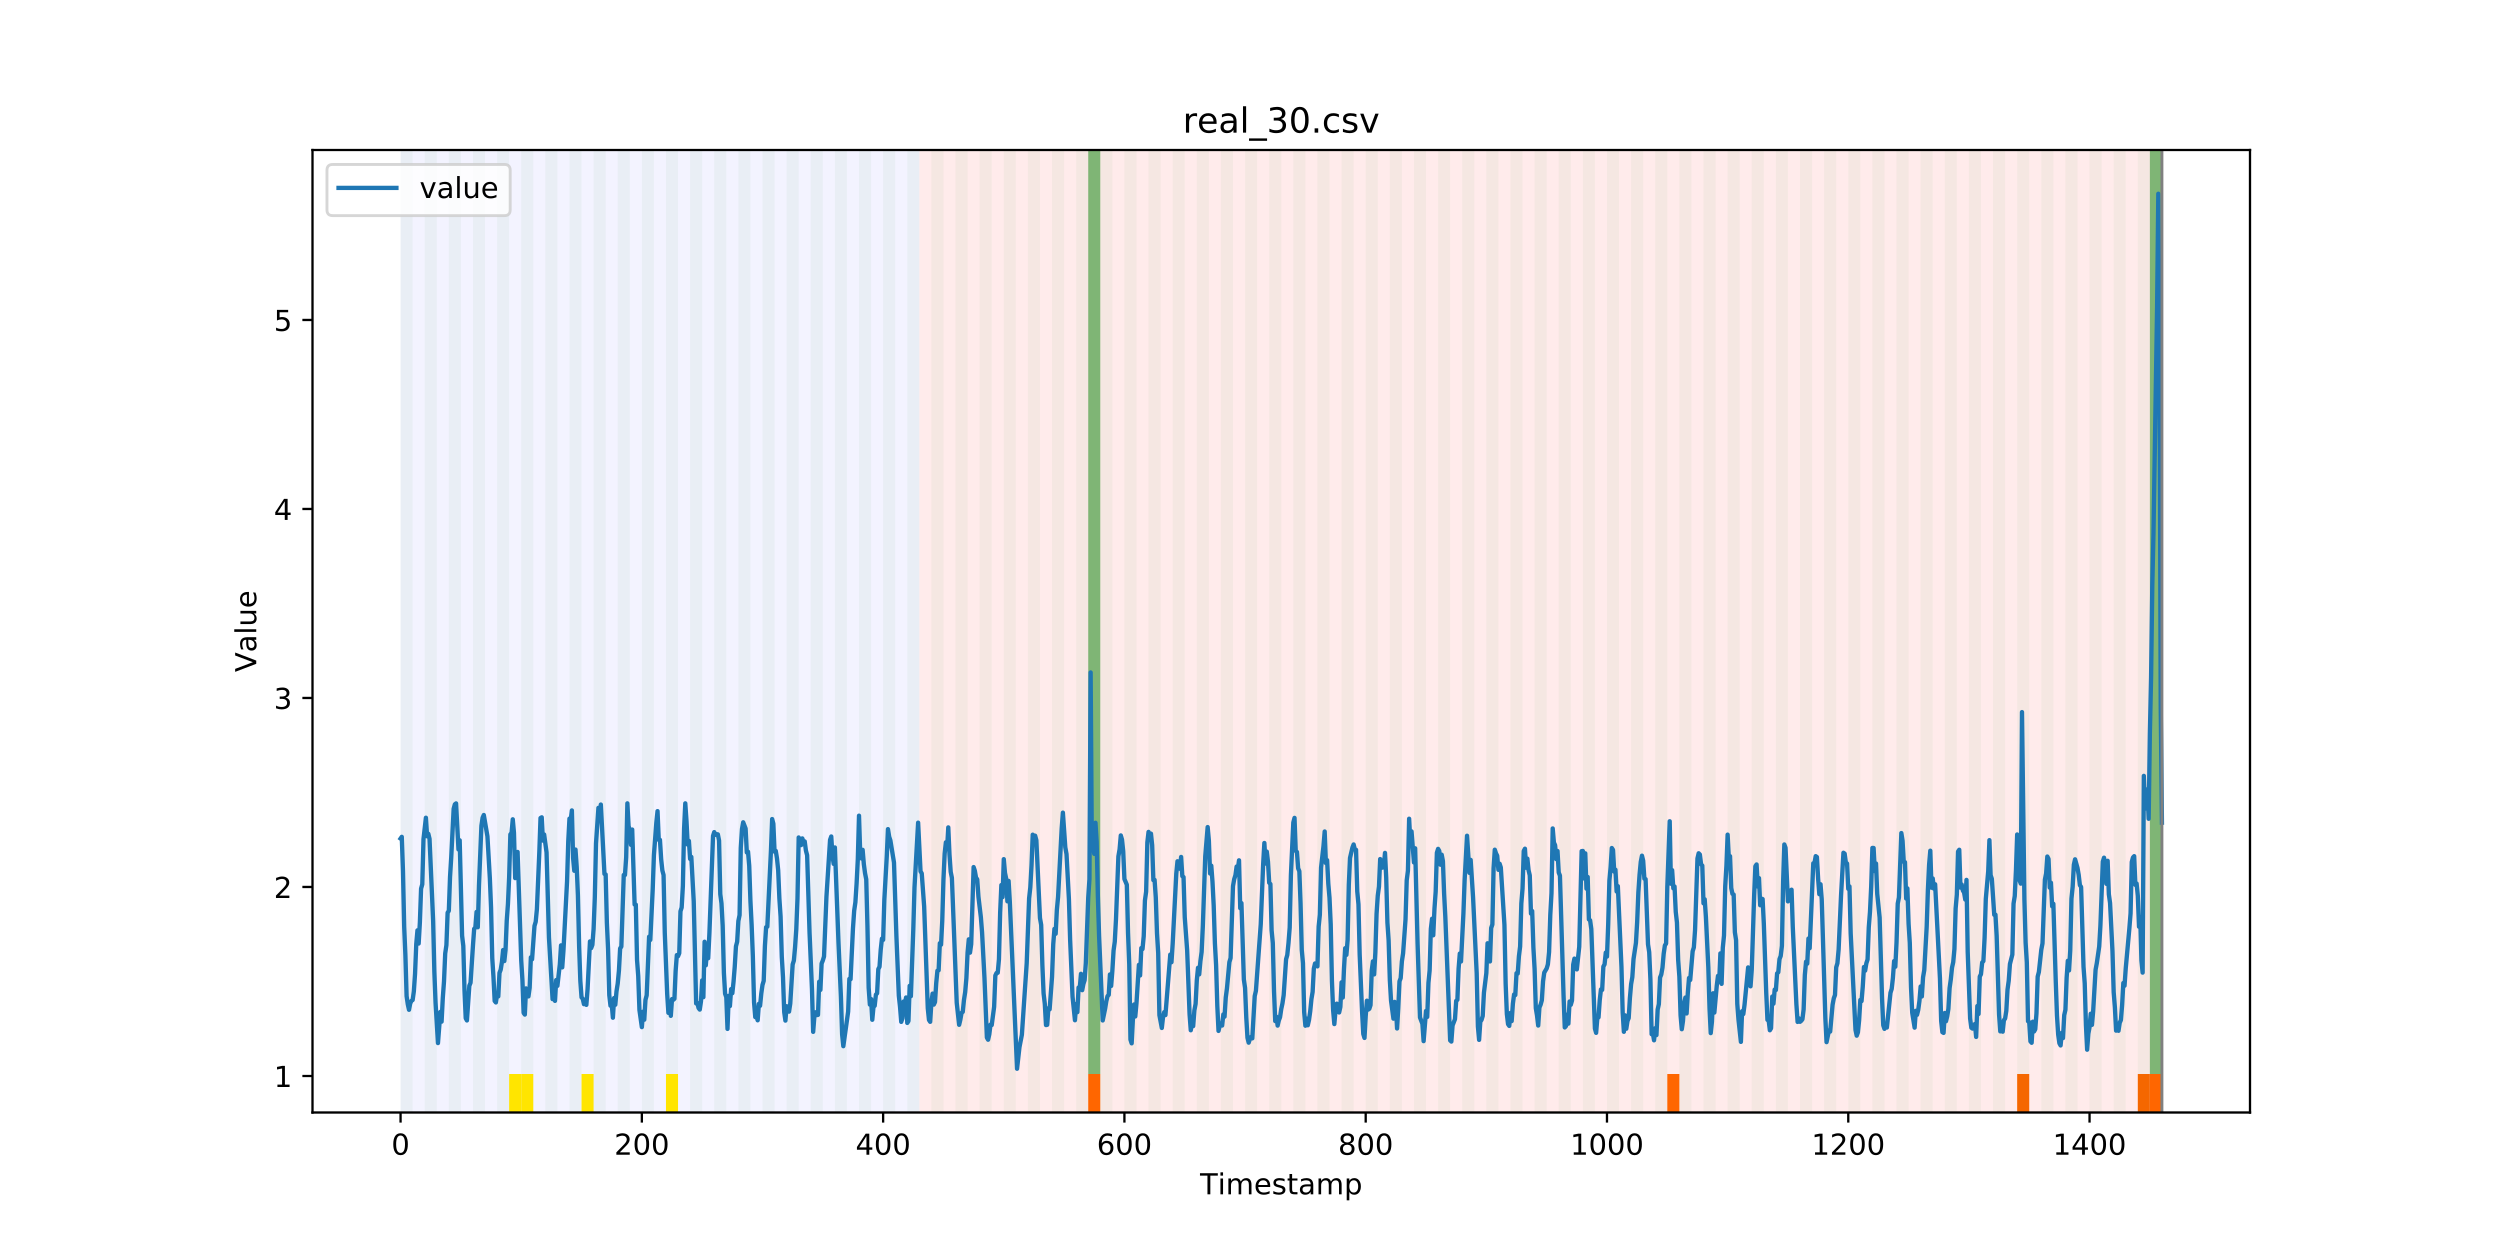 <?xml version="1.0" encoding="utf-8" standalone="no"?>
<!DOCTYPE svg PUBLIC "-//W3C//DTD SVG 1.1//EN"
  "http://www.w3.org/Graphics/SVG/1.1/DTD/svg11.dtd">
<!-- Created with matplotlib (https://matplotlib.org/) -->
<svg height="432pt" version="1.1" viewBox="0 0 864 432" width="864pt" xmlns="http://www.w3.org/2000/svg" xmlns:xlink="http://www.w3.org/1999/xlink">
 <defs>
  <style type="text/css">
*{stroke-linecap:butt;stroke-linejoin:round;}
  </style>
 </defs>
 <g id="figure_1">
  <g id="patch_1">
   <path d="M 0 432 
L 864 432 
L 864 0 
L 0 0 
z
" style="fill:#ffffff;"/>
  </g>
  <g id="axes_1">
   <g id="patch_2">
    <path d="M 108 384.48 
L 777.6 384.48 
L 777.6 51.84 
L 108 51.84 
z
" style="fill:#ffffff;"/>
   </g>
   <g id="patch_3">
    <path clip-path="url(#p63ceef26ae)" d="M 138.436 384.48 
L 138.436 51.84 
L 317.719 51.84 
L 317.719 384.48 
z
" style="fill:#0000ff;opacity:0.05;"/>
   </g>
   <g id="patch_4">
    <path clip-path="url(#p63ceef26ae)" d="M 317.719 384.48 
L 317.719 51.84 
L 747.164 51.84 
L 747.164 384.48 
z
" style="fill:#ff0000;opacity:0.08;"/>
   </g>
   <g id="patch_5">
    <path clip-path="url(#p63ceef26ae)" d="M 138.436 384.48 
L 138.436 51.84 
L 142.606 51.84 
L 142.606 384.48 
z
" style="fill:#008000;opacity:0.04;"/>
   </g>
   <g id="patch_6">
    <path clip-path="url(#p63ceef26ae)" d="M 146.775 384.48 
L 146.775 51.84 
L 150.944 51.84 
L 150.944 384.48 
z
" style="fill:#008000;opacity:0.04;"/>
   </g>
   <g id="patch_7">
    <path clip-path="url(#p63ceef26ae)" d="M 155.114 384.48 
L 155.114 51.84 
L 159.283 51.84 
L 159.283 384.48 
z
" style="fill:#008000;opacity:0.04;"/>
   </g>
   <g id="patch_8">
    <path clip-path="url(#p63ceef26ae)" d="M 163.453 384.48 
L 163.453 51.84 
L 167.622 51.84 
L 167.622 384.48 
z
" style="fill:#008000;opacity:0.04;"/>
   </g>
   <g id="patch_9">
    <path clip-path="url(#p63ceef26ae)" d="M 171.791 384.48 
L 171.791 51.84 
L 175.961 51.84 
L 175.961 384.48 
z
" style="fill:#008000;opacity:0.04;"/>
   </g>
   <g id="patch_10">
    <path clip-path="url(#p63ceef26ae)" d="M 175.961 384.48 
L 175.961 371.174 
L 180.13 371.174 
L 180.13 384.48 
z
" style="fill:#ffe500;"/>
   </g>
   <g id="patch_11">
    <path clip-path="url(#p63ceef26ae)" d="M 180.13 384.48 
L 180.13 51.84 
L 184.299 51.84 
L 184.299 384.48 
z
" style="fill:#008000;opacity:0.04;"/>
   </g>
   <g id="patch_12">
    <path clip-path="url(#p63ceef26ae)" d="M 180.13 384.48 
L 180.13 371.174 
L 184.299 371.174 
L 184.299 384.48 
z
" style="fill:#ffe500;"/>
   </g>
   <g id="patch_13">
    <path clip-path="url(#p63ceef26ae)" d="M 188.469 384.48 
L 188.469 51.84 
L 192.638 51.84 
L 192.638 384.48 
z
" style="fill:#008000;opacity:0.04;"/>
   </g>
   <g id="patch_14">
    <path clip-path="url(#p63ceef26ae)" d="M 196.807 384.48 
L 196.807 51.84 
L 200.977 51.84 
L 200.977 384.48 
z
" style="fill:#008000;opacity:0.04;"/>
   </g>
   <g id="patch_15">
    <path clip-path="url(#p63ceef26ae)" d="M 376.09 384.48 
L 376.09 371.174 
L 380.26 371.174 
L 380.26 384.48 
z
" style="fill:#ff6600;"/>
   </g>
   <g id="patch_16">
    <path clip-path="url(#p63ceef26ae)" d="M 200.977 384.48 
L 200.977 371.174 
L 205.146 371.174 
L 205.146 384.48 
z
" style="fill:#ffe500;"/>
   </g>
   <g id="patch_17">
    <path clip-path="url(#p63ceef26ae)" d="M 205.146 384.48 
L 205.146 51.84 
L 209.316 51.84 
L 209.316 384.48 
z
" style="fill:#008000;opacity:0.04;"/>
   </g>
   <g id="patch_18">
    <path clip-path="url(#p63ceef26ae)" d="M 213.485 384.48 
L 213.485 51.84 
L 217.654 51.84 
L 217.654 384.48 
z
" style="fill:#008000;opacity:0.04;"/>
   </g>
   <g id="patch_19">
    <path clip-path="url(#p63ceef26ae)" d="M 221.824 384.48 
L 221.824 51.84 
L 225.993 51.84 
L 225.993 384.48 
z
" style="fill:#008000;opacity:0.04;"/>
   </g>
   <g id="patch_20">
    <path clip-path="url(#p63ceef26ae)" d="M 230.162 384.48 
L 230.162 51.84 
L 234.332 51.84 
L 234.332 384.48 
z
" style="fill:#008000;opacity:0.04;"/>
   </g>
   <g id="patch_21">
    <path clip-path="url(#p63ceef26ae)" d="M 230.162 384.48 
L 230.162 371.174 
L 234.332 371.174 
L 234.332 384.48 
z
" style="fill:#ffe500;"/>
   </g>
   <g id="patch_22">
    <path clip-path="url(#p63ceef26ae)" d="M 238.501 384.48 
L 238.501 51.84 
L 242.67 51.84 
L 242.67 384.48 
z
" style="fill:#008000;opacity:0.04;"/>
   </g>
   <g id="patch_23">
    <path clip-path="url(#p63ceef26ae)" d="M 246.84 384.48 
L 246.84 51.84 
L 251.009 51.84 
L 251.009 384.48 
z
" style="fill:#008000;opacity:0.04;"/>
   </g>
   <g id="patch_24">
    <path clip-path="url(#p63ceef26ae)" d="M 255.179 384.48 
L 255.179 51.84 
L 259.348 51.84 
L 259.348 384.48 
z
" style="fill:#008000;opacity:0.04;"/>
   </g>
   <g id="patch_25">
    <path clip-path="url(#p63ceef26ae)" d="M 263.517 384.48 
L 263.517 51.84 
L 267.687 51.84 
L 267.687 384.48 
z
" style="fill:#008000;opacity:0.04;"/>
   </g>
   <g id="patch_26">
    <path clip-path="url(#p63ceef26ae)" d="M 271.856 384.48 
L 271.856 51.84 
L 276.025 51.84 
L 276.025 384.48 
z
" style="fill:#008000;opacity:0.04;"/>
   </g>
   <g id="patch_27">
    <path clip-path="url(#p63ceef26ae)" d="M 280.195 384.48 
L 280.195 51.84 
L 284.364 51.84 
L 284.364 384.48 
z
" style="fill:#008000;opacity:0.04;"/>
   </g>
   <g id="patch_28">
    <path clip-path="url(#p63ceef26ae)" d="M 288.533 384.48 
L 288.533 51.84 
L 292.703 51.84 
L 292.703 384.48 
z
" style="fill:#008000;opacity:0.04;"/>
   </g>
   <g id="patch_29">
    <path clip-path="url(#p63ceef26ae)" d="M 296.872 384.48 
L 296.872 51.84 
L 301.042 51.84 
L 301.042 384.48 
z
" style="fill:#008000;opacity:0.04;"/>
   </g>
   <g id="patch_30">
    <path clip-path="url(#p63ceef26ae)" d="M 305.211 384.48 
L 305.211 51.84 
L 309.38 51.84 
L 309.38 384.48 
z
" style="fill:#008000;opacity:0.04;"/>
   </g>
   <g id="patch_31">
    <path clip-path="url(#p63ceef26ae)" d="M 313.55 384.48 
L 313.55 51.84 
L 317.719 51.84 
L 317.719 384.48 
z
" style="fill:#008000;opacity:0.04;"/>
   </g>
   <g id="patch_32">
    <path clip-path="url(#p63ceef26ae)" d="M 321.888 384.48 
L 321.888 51.84 
L 326.058 51.84 
L 326.058 384.48 
z
" style="fill:#008000;opacity:0.04;"/>
   </g>
   <g id="patch_33">
    <path clip-path="url(#p63ceef26ae)" d="M 330.227 384.48 
L 330.227 51.84 
L 334.397 51.84 
L 334.397 384.48 
z
" style="fill:#008000;opacity:0.04;"/>
   </g>
   <g id="patch_34">
    <path clip-path="url(#p63ceef26ae)" d="M 338.566 384.48 
L 338.566 51.84 
L 342.735 51.84 
L 342.735 384.48 
z
" style="fill:#008000;opacity:0.04;"/>
   </g>
   <g id="patch_35">
    <path clip-path="url(#p63ceef26ae)" d="M 346.905 384.48 
L 346.905 51.84 
L 351.074 51.84 
L 351.074 384.48 
z
" style="fill:#008000;opacity:0.04;"/>
   </g>
   <g id="patch_36">
    <path clip-path="url(#p63ceef26ae)" d="M 355.243 384.48 
L 355.243 51.84 
L 359.413 51.84 
L 359.413 384.48 
z
" style="fill:#008000;opacity:0.04;"/>
   </g>
   <g id="patch_37">
    <path clip-path="url(#p63ceef26ae)" d="M 363.582 384.48 
L 363.582 51.84 
L 367.751 51.84 
L 367.751 384.48 
z
" style="fill:#008000;opacity:0.04;"/>
   </g>
   <g id="patch_38">
    <path clip-path="url(#p63ceef26ae)" d="M 371.921 384.48 
L 371.921 51.84 
L 376.09 51.84 
L 376.09 384.48 
z
" style="fill:#008000;opacity:0.04;"/>
   </g>
   <g id="patch_39">
    <path clip-path="url(#p63ceef26ae)" d="M 376.09 371.174 
L 376.09 51.84 
L 380.26 51.84 
L 380.26 371.174 
z
" style="fill:#008000;opacity:0.5;"/>
   </g>
   <g id="patch_40">
    <path clip-path="url(#p63ceef26ae)" d="M 380.26 384.48 
L 380.26 51.84 
L 384.429 51.84 
L 384.429 384.48 
z
" style="fill:#008000;opacity:0.04;"/>
   </g>
   <g id="patch_41">
    <path clip-path="url(#p63ceef26ae)" d="M 388.598 384.48 
L 388.598 51.84 
L 392.768 51.84 
L 392.768 384.48 
z
" style="fill:#008000;opacity:0.04;"/>
   </g>
   <g id="patch_42">
    <path clip-path="url(#p63ceef26ae)" d="M 396.937 384.48 
L 396.937 51.84 
L 401.106 51.84 
L 401.106 384.48 
z
" style="fill:#008000;opacity:0.04;"/>
   </g>
   <g id="patch_43">
    <path clip-path="url(#p63ceef26ae)" d="M 576.22 384.48 
L 576.22 371.174 
L 580.389 371.174 
L 580.389 384.48 
z
" style="fill:#ff6600;"/>
   </g>
   <g id="patch_44">
    <path clip-path="url(#p63ceef26ae)" d="M 405.276 384.48 
L 405.276 51.84 
L 409.445 51.84 
L 409.445 384.48 
z
" style="fill:#008000;opacity:0.04;"/>
   </g>
   <g id="patch_45">
    <path clip-path="url(#p63ceef26ae)" d="M 413.614 384.48 
L 413.614 51.84 
L 417.784 51.84 
L 417.784 384.48 
z
" style="fill:#008000;opacity:0.04;"/>
   </g>
   <g id="patch_46">
    <path clip-path="url(#p63ceef26ae)" d="M 421.953 384.48 
L 421.953 51.84 
L 426.123 51.84 
L 426.123 384.48 
z
" style="fill:#008000;opacity:0.04;"/>
   </g>
   <g id="patch_47">
    <path clip-path="url(#p63ceef26ae)" d="M 430.292 384.48 
L 430.292 51.84 
L 434.461 51.84 
L 434.461 384.48 
z
" style="fill:#008000;opacity:0.04;"/>
   </g>
   <g id="patch_48">
    <path clip-path="url(#p63ceef26ae)" d="M 438.631 384.48 
L 438.631 51.84 
L 442.8 51.84 
L 442.8 384.48 
z
" style="fill:#008000;opacity:0.04;"/>
   </g>
   <g id="patch_49">
    <path clip-path="url(#p63ceef26ae)" d="M 446.969 384.48 
L 446.969 51.84 
L 451.139 51.84 
L 451.139 384.48 
z
" style="fill:#008000;opacity:0.04;"/>
   </g>
   <g id="patch_50">
    <path clip-path="url(#p63ceef26ae)" d="M 455.308 384.48 
L 455.308 51.84 
L 459.477 51.84 
L 459.477 384.48 
z
" style="fill:#008000;opacity:0.04;"/>
   </g>
   <g id="patch_51">
    <path clip-path="url(#p63ceef26ae)" d="M 463.647 384.48 
L 463.647 51.84 
L 467.816 51.84 
L 467.816 384.48 
z
" style="fill:#008000;opacity:0.04;"/>
   </g>
   <g id="patch_52">
    <path clip-path="url(#p63ceef26ae)" d="M 471.986 384.48 
L 471.986 51.84 
L 476.155 51.84 
L 476.155 384.48 
z
" style="fill:#008000;opacity:0.04;"/>
   </g>
   <g id="patch_53">
    <path clip-path="url(#p63ceef26ae)" d="M 480.324 384.48 
L 480.324 51.84 
L 484.494 51.84 
L 484.494 384.48 
z
" style="fill:#008000;opacity:0.04;"/>
   </g>
   <g id="patch_54">
    <path clip-path="url(#p63ceef26ae)" d="M 488.663 384.48 
L 488.663 51.84 
L 492.832 51.84 
L 492.832 384.48 
z
" style="fill:#008000;opacity:0.04;"/>
   </g>
   <g id="patch_55">
    <path clip-path="url(#p63ceef26ae)" d="M 497.002 384.48 
L 497.002 51.84 
L 501.171 51.84 
L 501.171 384.48 
z
" style="fill:#008000;opacity:0.04;"/>
   </g>
   <g id="patch_56">
    <path clip-path="url(#p63ceef26ae)" d="M 505.34 384.48 
L 505.34 51.84 
L 509.51 51.84 
L 509.51 384.48 
z
" style="fill:#008000;opacity:0.04;"/>
   </g>
   <g id="patch_57">
    <path clip-path="url(#p63ceef26ae)" d="M 513.679 384.48 
L 513.679 51.84 
L 517.849 51.84 
L 517.849 384.48 
z
" style="fill:#008000;opacity:0.04;"/>
   </g>
   <g id="patch_58">
    <path clip-path="url(#p63ceef26ae)" d="M 697.131 384.48 
L 697.131 371.174 
L 701.301 371.174 
L 701.301 384.48 
z
" style="fill:#ff6600;"/>
   </g>
   <g id="patch_59">
    <path clip-path="url(#p63ceef26ae)" d="M 522.018 384.48 
L 522.018 51.84 
L 526.187 51.84 
L 526.187 384.48 
z
" style="fill:#008000;opacity:0.04;"/>
   </g>
   <g id="patch_60">
    <path clip-path="url(#p63ceef26ae)" d="M 530.357 384.48 
L 530.357 51.84 
L 534.526 51.84 
L 534.526 384.48 
z
" style="fill:#008000;opacity:0.04;"/>
   </g>
   <g id="patch_61">
    <path clip-path="url(#p63ceef26ae)" d="M 538.695 384.48 
L 538.695 51.84 
L 542.865 51.84 
L 542.865 384.48 
z
" style="fill:#008000;opacity:0.04;"/>
   </g>
   <g id="patch_62">
    <path clip-path="url(#p63ceef26ae)" d="M 547.034 384.48 
L 547.034 51.84 
L 551.203 51.84 
L 551.203 384.48 
z
" style="fill:#008000;opacity:0.04;"/>
   </g>
   <g id="patch_63">
    <path clip-path="url(#p63ceef26ae)" d="M 555.373 384.48 
L 555.373 51.84 
L 559.542 51.84 
L 559.542 384.48 
z
" style="fill:#008000;opacity:0.04;"/>
   </g>
   <g id="patch_64">
    <path clip-path="url(#p63ceef26ae)" d="M 738.825 384.48 
L 738.825 371.174 
L 742.994 371.174 
L 742.994 384.48 
z
" style="fill:#ff6600;"/>
   </g>
   <g id="patch_65">
    <path clip-path="url(#p63ceef26ae)" d="M 563.712 384.48 
L 563.712 51.84 
L 567.881 51.84 
L 567.881 384.48 
z
" style="fill:#008000;opacity:0.04;"/>
   </g>
   <g id="patch_66">
    <path clip-path="url(#p63ceef26ae)" d="M 742.994 384.48 
L 742.994 371.174 
L 747.164 371.174 
L 747.164 384.48 
z
" style="fill:#ff6600;"/>
   </g>
   <g id="patch_67">
    <path clip-path="url(#p63ceef26ae)" d="M 572.05 384.48 
L 572.05 51.84 
L 576.22 51.84 
L 576.22 384.48 
z
" style="fill:#008000;opacity:0.04;"/>
   </g>
   <g id="patch_68">
    <path clip-path="url(#p63ceef26ae)" d="M 580.389 384.48 
L 580.389 51.84 
L 584.558 51.84 
L 584.558 384.48 
z
" style="fill:#008000;opacity:0.04;"/>
   </g>
   <g id="patch_69">
    <path clip-path="url(#p63ceef26ae)" d="M 588.728 384.48 
L 588.728 51.84 
L 592.897 51.84 
L 592.897 384.48 
z
" style="fill:#008000;opacity:0.04;"/>
   </g>
   <g id="patch_70">
    <path clip-path="url(#p63ceef26ae)" d="M 597.067 384.48 
L 597.067 51.84 
L 601.236 51.84 
L 601.236 384.48 
z
" style="fill:#008000;opacity:0.04;"/>
   </g>
   <g id="patch_71">
    <path clip-path="url(#p63ceef26ae)" d="M 605.405 384.48 
L 605.405 51.84 
L 609.575 51.84 
L 609.575 384.48 
z
" style="fill:#008000;opacity:0.04;"/>
   </g>
   <g id="patch_72">
    <path clip-path="url(#p63ceef26ae)" d="M 613.744 384.48 
L 613.744 51.84 
L 617.913 51.84 
L 617.913 384.48 
z
" style="fill:#008000;opacity:0.04;"/>
   </g>
   <g id="patch_73">
    <path clip-path="url(#p63ceef26ae)" d="M 622.083 384.48 
L 622.083 51.84 
L 626.252 51.84 
L 626.252 384.48 
z
" style="fill:#008000;opacity:0.04;"/>
   </g>
   <g id="patch_74">
    <path clip-path="url(#p63ceef26ae)" d="M 630.421 384.48 
L 630.421 51.84 
L 634.591 51.84 
L 634.591 384.48 
z
" style="fill:#008000;opacity:0.04;"/>
   </g>
   <g id="patch_75">
    <path clip-path="url(#p63ceef26ae)" d="M 638.76 384.48 
L 638.76 51.84 
L 642.93 51.84 
L 642.93 384.48 
z
" style="fill:#008000;opacity:0.04;"/>
   </g>
   <g id="patch_76">
    <path clip-path="url(#p63ceef26ae)" d="M 647.099 384.48 
L 647.099 51.84 
L 651.268 51.84 
L 651.268 384.48 
z
" style="fill:#008000;opacity:0.04;"/>
   </g>
   <g id="patch_77">
    <path clip-path="url(#p63ceef26ae)" d="M 655.438 384.48 
L 655.438 51.84 
L 659.607 51.84 
L 659.607 384.48 
z
" style="fill:#008000;opacity:0.04;"/>
   </g>
   <g id="patch_78">
    <path clip-path="url(#p63ceef26ae)" d="M 663.776 384.48 
L 663.776 51.84 
L 667.946 51.84 
L 667.946 384.48 
z
" style="fill:#008000;opacity:0.04;"/>
   </g>
   <g id="patch_79">
    <path clip-path="url(#p63ceef26ae)" d="M 672.115 384.48 
L 672.115 51.84 
L 676.284 51.84 
L 676.284 384.48 
z
" style="fill:#008000;opacity:0.04;"/>
   </g>
   <g id="patch_80">
    <path clip-path="url(#p63ceef26ae)" d="M 680.454 384.48 
L 680.454 51.84 
L 684.623 51.84 
L 684.623 384.48 
z
" style="fill:#008000;opacity:0.04;"/>
   </g>
   <g id="patch_81">
    <path clip-path="url(#p63ceef26ae)" d="M 688.793 384.48 
L 688.793 51.84 
L 692.962 51.84 
L 692.962 384.48 
z
" style="fill:#008000;opacity:0.04;"/>
   </g>
   <g id="patch_82">
    <path clip-path="url(#p63ceef26ae)" d="M 697.131 384.48 
L 697.131 51.84 
L 701.301 51.84 
L 701.301 384.48 
z
" style="fill:#008000;opacity:0.04;"/>
   </g>
   <g id="patch_83">
    <path clip-path="url(#p63ceef26ae)" d="M 705.47 384.48 
L 705.47 51.84 
L 709.639 51.84 
L 709.639 384.48 
z
" style="fill:#008000;opacity:0.04;"/>
   </g>
   <g id="patch_84">
    <path clip-path="url(#p63ceef26ae)" d="M 713.809 384.48 
L 713.809 51.84 
L 717.978 51.84 
L 717.978 384.48 
z
" style="fill:#008000;opacity:0.04;"/>
   </g>
   <g id="patch_85">
    <path clip-path="url(#p63ceef26ae)" d="M 722.147 384.48 
L 722.147 51.84 
L 726.317 51.84 
L 726.317 384.48 
z
" style="fill:#008000;opacity:0.04;"/>
   </g>
   <g id="patch_86">
    <path clip-path="url(#p63ceef26ae)" d="M 730.486 384.48 
L 730.486 51.84 
L 734.656 51.84 
L 734.656 384.48 
z
" style="fill:#008000;opacity:0.04;"/>
   </g>
   <g id="patch_87">
    <path clip-path="url(#p63ceef26ae)" d="M 738.825 384.48 
L 738.825 51.84 
L 742.994 51.84 
L 742.994 384.48 
z
" style="fill:#008000;opacity:0.04;"/>
   </g>
   <g id="patch_88">
    <path clip-path="url(#p63ceef26ae)" d="M 742.994 371.174 
L 742.994 51.84 
L 747.164 51.84 
L 747.164 371.174 
z
" style="fill:#008000;opacity:0.5;"/>
   </g>
   <g id="matplotlib.axis_1">
    <g id="xtick_1">
     <g id="line2d_1">
      <defs>
       <path d="M 0 0 
L 0 3.5 
" id="mb8ce835de0" style="stroke:#000000;stroke-width:0.8;"/>
      </defs>
      <g>
       <use style="stroke:#000000;stroke-width:0.8;" x="138.436" xlink:href="#mb8ce835de0" y="384.48"/>
      </g>
     </g>
     <g id="text_1">
      <!-- 0 -->
      <defs>
       <path d="M 31.781 66.406 
Q 24.172 66.406 20.328 58.906 
Q 16.5 51.422 16.5 36.375 
Q 16.5 21.391 20.328 13.891 
Q 24.172 6.391 31.781 6.391 
Q 39.453 6.391 43.281 13.891 
Q 47.125 21.391 47.125 36.375 
Q 47.125 51.422 43.281 58.906 
Q 39.453 66.406 31.781 66.406 
z
M 31.781 74.219 
Q 44.047 74.219 50.516 64.516 
Q 56.984 54.828 56.984 36.375 
Q 56.984 17.969 50.516 8.266 
Q 44.047 -1.422 31.781 -1.422 
Q 19.531 -1.422 13.062 8.266 
Q 6.594 17.969 6.594 36.375 
Q 6.594 54.828 13.062 64.516 
Q 19.531 74.219 31.781 74.219 
z
" id="DejaVuSans-48"/>
      </defs>
      <g transform="translate(135.255 399.078)scale(0.1 -0.1)">
       <use xlink:href="#DejaVuSans-48"/>
      </g>
     </g>
    </g>
    <g id="xtick_2">
     <g id="line2d_2">
      <g>
       <use style="stroke:#000000;stroke-width:0.8;" x="221.824" xlink:href="#mb8ce835de0" y="384.48"/>
      </g>
     </g>
     <g id="text_2">
      <!-- 200 -->
      <defs>
       <path d="M 19.188 8.297 
L 53.609 8.297 
L 53.609 0 
L 7.328 0 
L 7.328 8.297 
Q 12.938 14.109 22.625 23.891 
Q 32.328 33.688 34.812 36.531 
Q 39.547 41.844 41.422 45.531 
Q 43.312 49.219 43.312 52.781 
Q 43.312 58.594 39.234 62.25 
Q 35.156 65.922 28.609 65.922 
Q 23.969 65.922 18.812 64.312 
Q 13.672 62.703 7.812 59.422 
L 7.812 69.391 
Q 13.766 71.781 18.938 73 
Q 24.125 74.219 28.422 74.219 
Q 39.75 74.219 46.484 68.547 
Q 53.219 62.891 53.219 53.422 
Q 53.219 48.922 51.531 44.891 
Q 49.859 40.875 45.406 35.406 
Q 44.188 33.984 37.641 27.219 
Q 31.109 20.453 19.188 8.297 
z
" id="DejaVuSans-50"/>
      </defs>
      <g transform="translate(212.28 399.078)scale(0.1 -0.1)">
       <use xlink:href="#DejaVuSans-50"/>
       <use x="63.623" xlink:href="#DejaVuSans-48"/>
       <use x="127.246" xlink:href="#DejaVuSans-48"/>
      </g>
     </g>
    </g>
    <g id="xtick_3">
     <g id="line2d_3">
      <g>
       <use style="stroke:#000000;stroke-width:0.8;" x="305.211" xlink:href="#mb8ce835de0" y="384.48"/>
      </g>
     </g>
     <g id="text_3">
      <!-- 400 -->
      <defs>
       <path d="M 37.797 64.312 
L 12.891 25.391 
L 37.797 25.391 
z
M 35.203 72.906 
L 47.609 72.906 
L 47.609 25.391 
L 58.016 25.391 
L 58.016 17.188 
L 47.609 17.188 
L 47.609 0 
L 37.797 0 
L 37.797 17.188 
L 4.891 17.188 
L 4.891 26.703 
z
" id="DejaVuSans-52"/>
      </defs>
      <g transform="translate(295.667 399.078)scale(0.1 -0.1)">
       <use xlink:href="#DejaVuSans-52"/>
       <use x="63.623" xlink:href="#DejaVuSans-48"/>
       <use x="127.246" xlink:href="#DejaVuSans-48"/>
      </g>
     </g>
    </g>
    <g id="xtick_4">
     <g id="line2d_4">
      <g>
       <use style="stroke:#000000;stroke-width:0.8;" x="388.598" xlink:href="#mb8ce835de0" y="384.48"/>
      </g>
     </g>
     <g id="text_4">
      <!-- 600 -->
      <defs>
       <path d="M 33.016 40.375 
Q 26.375 40.375 22.484 35.828 
Q 18.609 31.297 18.609 23.391 
Q 18.609 15.531 22.484 10.953 
Q 26.375 6.391 33.016 6.391 
Q 39.656 6.391 43.531 10.953 
Q 47.406 15.531 47.406 23.391 
Q 47.406 31.297 43.531 35.828 
Q 39.656 40.375 33.016 40.375 
z
M 52.594 71.297 
L 52.594 62.312 
Q 48.875 64.062 45.094 64.984 
Q 41.312 65.922 37.594 65.922 
Q 27.828 65.922 22.672 59.328 
Q 17.531 52.734 16.797 39.406 
Q 19.672 43.656 24.016 45.922 
Q 28.375 48.188 33.594 48.188 
Q 44.578 48.188 50.953 41.516 
Q 57.328 34.859 57.328 23.391 
Q 57.328 12.156 50.688 5.359 
Q 44.047 -1.422 33.016 -1.422 
Q 20.359 -1.422 13.672 8.266 
Q 6.984 17.969 6.984 36.375 
Q 6.984 53.656 15.188 63.938 
Q 23.391 74.219 37.203 74.219 
Q 40.922 74.219 44.703 73.484 
Q 48.484 72.75 52.594 71.297 
z
" id="DejaVuSans-54"/>
      </defs>
      <g transform="translate(379.055 399.078)scale(0.1 -0.1)">
       <use xlink:href="#DejaVuSans-54"/>
       <use x="63.623" xlink:href="#DejaVuSans-48"/>
       <use x="127.246" xlink:href="#DejaVuSans-48"/>
      </g>
     </g>
    </g>
    <g id="xtick_5">
     <g id="line2d_5">
      <g>
       <use style="stroke:#000000;stroke-width:0.8;" x="471.986" xlink:href="#mb8ce835de0" y="384.48"/>
      </g>
     </g>
     <g id="text_5">
      <!-- 800 -->
      <defs>
       <path d="M 31.781 34.625 
Q 24.75 34.625 20.719 30.859 
Q 16.703 27.094 16.703 20.516 
Q 16.703 13.922 20.719 10.156 
Q 24.75 6.391 31.781 6.391 
Q 38.812 6.391 42.859 10.172 
Q 46.922 13.969 46.922 20.516 
Q 46.922 27.094 42.891 30.859 
Q 38.875 34.625 31.781 34.625 
z
M 21.922 38.812 
Q 15.578 40.375 12.031 44.719 
Q 8.5 49.078 8.5 55.328 
Q 8.5 64.062 14.719 69.141 
Q 20.953 74.219 31.781 74.219 
Q 42.672 74.219 48.875 69.141 
Q 55.078 64.062 55.078 55.328 
Q 55.078 49.078 51.531 44.719 
Q 48 40.375 41.703 38.812 
Q 48.828 37.156 52.797 32.312 
Q 56.781 27.484 56.781 20.516 
Q 56.781 9.906 50.312 4.234 
Q 43.844 -1.422 31.781 -1.422 
Q 19.734 -1.422 13.25 4.234 
Q 6.781 9.906 6.781 20.516 
Q 6.781 27.484 10.781 32.312 
Q 14.797 37.156 21.922 38.812 
z
M 18.312 54.391 
Q 18.312 48.734 21.844 45.562 
Q 25.391 42.391 31.781 42.391 
Q 38.141 42.391 41.719 45.562 
Q 45.312 48.734 45.312 54.391 
Q 45.312 60.062 41.719 63.234 
Q 38.141 66.406 31.781 66.406 
Q 25.391 66.406 21.844 63.234 
Q 18.312 60.062 18.312 54.391 
z
" id="DejaVuSans-56"/>
      </defs>
      <g transform="translate(462.442 399.078)scale(0.1 -0.1)">
       <use xlink:href="#DejaVuSans-56"/>
       <use x="63.623" xlink:href="#DejaVuSans-48"/>
       <use x="127.246" xlink:href="#DejaVuSans-48"/>
      </g>
     </g>
    </g>
    <g id="xtick_6">
     <g id="line2d_6">
      <g>
       <use style="stroke:#000000;stroke-width:0.8;" x="555.373" xlink:href="#mb8ce835de0" y="384.48"/>
      </g>
     </g>
     <g id="text_6">
      <!-- 1000 -->
      <defs>
       <path d="M 12.406 8.297 
L 28.516 8.297 
L 28.516 63.922 
L 10.984 60.406 
L 10.984 69.391 
L 28.422 72.906 
L 38.281 72.906 
L 38.281 8.297 
L 54.391 8.297 
L 54.391 0 
L 12.406 0 
z
" id="DejaVuSans-49"/>
      </defs>
      <g transform="translate(542.648 399.078)scale(0.1 -0.1)">
       <use xlink:href="#DejaVuSans-49"/>
       <use x="63.623" xlink:href="#DejaVuSans-48"/>
       <use x="127.246" xlink:href="#DejaVuSans-48"/>
       <use x="190.869" xlink:href="#DejaVuSans-48"/>
      </g>
     </g>
    </g>
    <g id="xtick_7">
     <g id="line2d_7">
      <g>
       <use style="stroke:#000000;stroke-width:0.8;" x="638.76" xlink:href="#mb8ce835de0" y="384.48"/>
      </g>
     </g>
     <g id="text_7">
      <!-- 1200 -->
      <g transform="translate(626.035 399.078)scale(0.1 -0.1)">
       <use xlink:href="#DejaVuSans-49"/>
       <use x="63.623" xlink:href="#DejaVuSans-50"/>
       <use x="127.246" xlink:href="#DejaVuSans-48"/>
       <use x="190.869" xlink:href="#DejaVuSans-48"/>
      </g>
     </g>
    </g>
    <g id="xtick_8">
     <g id="line2d_8">
      <g>
       <use style="stroke:#000000;stroke-width:0.8;" x="722.147" xlink:href="#mb8ce835de0" y="384.48"/>
      </g>
     </g>
     <g id="text_8">
      <!-- 1400 -->
      <g transform="translate(709.422 399.078)scale(0.1 -0.1)">
       <use xlink:href="#DejaVuSans-49"/>
       <use x="63.623" xlink:href="#DejaVuSans-52"/>
       <use x="127.246" xlink:href="#DejaVuSans-48"/>
       <use x="190.869" xlink:href="#DejaVuSans-48"/>
      </g>
     </g>
    </g>
    <g id="text_9">
     <!-- Timestamp -->
     <defs>
      <path d="M -0.297 72.906 
L 61.375 72.906 
L 61.375 64.594 
L 35.5 64.594 
L 35.5 0 
L 25.594 0 
L 25.594 64.594 
L -0.297 64.594 
z
" id="DejaVuSans-84"/>
      <path d="M 9.422 54.688 
L 18.406 54.688 
L 18.406 0 
L 9.422 0 
z
M 9.422 75.984 
L 18.406 75.984 
L 18.406 64.594 
L 9.422 64.594 
z
" id="DejaVuSans-105"/>
      <path d="M 52 44.188 
Q 55.375 50.25 60.062 53.125 
Q 64.75 56 71.094 56 
Q 79.641 56 84.281 50.016 
Q 88.922 44.047 88.922 33.016 
L 88.922 0 
L 79.891 0 
L 79.891 32.719 
Q 79.891 40.578 77.094 44.375 
Q 74.312 48.188 68.609 48.188 
Q 61.625 48.188 57.562 43.547 
Q 53.516 38.922 53.516 30.906 
L 53.516 0 
L 44.484 0 
L 44.484 32.719 
Q 44.484 40.625 41.703 44.406 
Q 38.922 48.188 33.109 48.188 
Q 26.219 48.188 22.156 43.531 
Q 18.109 38.875 18.109 30.906 
L 18.109 0 
L 9.078 0 
L 9.078 54.688 
L 18.109 54.688 
L 18.109 46.188 
Q 21.188 51.219 25.484 53.609 
Q 29.781 56 35.688 56 
Q 41.656 56 45.828 52.969 
Q 50 49.953 52 44.188 
z
" id="DejaVuSans-109"/>
      <path d="M 56.203 29.594 
L 56.203 25.203 
L 14.891 25.203 
Q 15.484 15.922 20.484 11.062 
Q 25.484 6.203 34.422 6.203 
Q 39.594 6.203 44.453 7.469 
Q 49.312 8.734 54.109 11.281 
L 54.109 2.781 
Q 49.266 0.734 44.188 -0.344 
Q 39.109 -1.422 33.891 -1.422 
Q 20.797 -1.422 13.156 6.188 
Q 5.516 13.812 5.516 26.812 
Q 5.516 40.234 12.766 48.109 
Q 20.016 56 32.328 56 
Q 43.359 56 49.781 48.891 
Q 56.203 41.797 56.203 29.594 
z
M 47.219 32.234 
Q 47.125 39.594 43.094 43.984 
Q 39.062 48.391 32.422 48.391 
Q 24.906 48.391 20.391 44.141 
Q 15.875 39.891 15.188 32.172 
z
" id="DejaVuSans-101"/>
      <path d="M 44.281 53.078 
L 44.281 44.578 
Q 40.484 46.531 36.375 47.5 
Q 32.281 48.484 27.875 48.484 
Q 21.188 48.484 17.844 46.438 
Q 14.5 44.391 14.5 40.281 
Q 14.5 37.156 16.891 35.375 
Q 19.281 33.594 26.516 31.984 
L 29.594 31.297 
Q 39.156 29.25 43.188 25.516 
Q 47.219 21.781 47.219 15.094 
Q 47.219 7.469 41.188 3.016 
Q 35.156 -1.422 24.609 -1.422 
Q 20.219 -1.422 15.453 -0.562 
Q 10.688 0.297 5.422 2 
L 5.422 11.281 
Q 10.406 8.688 15.234 7.391 
Q 20.062 6.109 24.812 6.109 
Q 31.156 6.109 34.562 8.281 
Q 37.984 10.453 37.984 14.406 
Q 37.984 18.062 35.516 20.016 
Q 33.062 21.969 24.703 23.781 
L 21.578 24.516 
Q 13.234 26.266 9.516 29.906 
Q 5.812 33.547 5.812 39.891 
Q 5.812 47.609 11.281 51.797 
Q 16.75 56 26.812 56 
Q 31.781 56 36.172 55.266 
Q 40.578 54.547 44.281 53.078 
z
" id="DejaVuSans-115"/>
      <path d="M 18.312 70.219 
L 18.312 54.688 
L 36.812 54.688 
L 36.812 47.703 
L 18.312 47.703 
L 18.312 18.016 
Q 18.312 11.328 20.141 9.422 
Q 21.969 7.516 27.594 7.516 
L 36.812 7.516 
L 36.812 0 
L 27.594 0 
Q 17.188 0 13.234 3.875 
Q 9.281 7.766 9.281 18.016 
L 9.281 47.703 
L 2.688 47.703 
L 2.688 54.688 
L 9.281 54.688 
L 9.281 70.219 
z
" id="DejaVuSans-116"/>
      <path d="M 34.281 27.484 
Q 23.391 27.484 19.188 25 
Q 14.984 22.516 14.984 16.5 
Q 14.984 11.719 18.141 8.906 
Q 21.297 6.109 26.703 6.109 
Q 34.188 6.109 38.703 11.406 
Q 43.219 16.703 43.219 25.484 
L 43.219 27.484 
z
M 52.203 31.203 
L 52.203 0 
L 43.219 0 
L 43.219 8.297 
Q 40.141 3.328 35.547 0.953 
Q 30.953 -1.422 24.312 -1.422 
Q 15.922 -1.422 10.953 3.297 
Q 6 8.016 6 15.922 
Q 6 25.141 12.172 29.828 
Q 18.359 34.516 30.609 34.516 
L 43.219 34.516 
L 43.219 35.406 
Q 43.219 41.609 39.141 45 
Q 35.062 48.391 27.688 48.391 
Q 23 48.391 18.547 47.266 
Q 14.109 46.141 10.016 43.891 
L 10.016 52.203 
Q 14.938 54.109 19.578 55.047 
Q 24.219 56 28.609 56 
Q 40.484 56 46.344 49.844 
Q 52.203 43.703 52.203 31.203 
z
" id="DejaVuSans-97"/>
      <path d="M 18.109 8.203 
L 18.109 -20.797 
L 9.078 -20.797 
L 9.078 54.688 
L 18.109 54.688 
L 18.109 46.391 
Q 20.953 51.266 25.266 53.625 
Q 29.594 56 35.594 56 
Q 45.562 56 51.781 48.094 
Q 58.016 40.188 58.016 27.297 
Q 58.016 14.406 51.781 6.484 
Q 45.562 -1.422 35.594 -1.422 
Q 29.594 -1.422 25.266 0.953 
Q 20.953 3.328 18.109 8.203 
z
M 48.688 27.297 
Q 48.688 37.203 44.609 42.844 
Q 40.531 48.484 33.406 48.484 
Q 26.266 48.484 22.188 42.844 
Q 18.109 37.203 18.109 27.297 
Q 18.109 17.391 22.188 11.75 
Q 26.266 6.109 33.406 6.109 
Q 40.531 6.109 44.609 11.75 
Q 48.688 17.391 48.688 27.297 
z
" id="DejaVuSans-112"/>
     </defs>
     <g transform="translate(414.739 412.757)scale(0.1 -0.1)">
      <use xlink:href="#DejaVuSans-84"/>
      <use x="61.037" xlink:href="#DejaVuSans-105"/>
      <use x="88.82" xlink:href="#DejaVuSans-109"/>
      <use x="186.232" xlink:href="#DejaVuSans-101"/>
      <use x="247.756" xlink:href="#DejaVuSans-115"/>
      <use x="299.855" xlink:href="#DejaVuSans-116"/>
      <use x="339.064" xlink:href="#DejaVuSans-97"/>
      <use x="400.344" xlink:href="#DejaVuSans-109"/>
      <use x="497.756" xlink:href="#DejaVuSans-112"/>
     </g>
    </g>
   </g>
   <g id="matplotlib.axis_2">
    <g id="ytick_1">
     <g id="line2d_9">
      <defs>
       <path d="M 0 0 
L -3.5 0 
" id="mfd83745f53" style="stroke:#000000;stroke-width:0.8;"/>
      </defs>
      <g>
       <use style="stroke:#000000;stroke-width:0.8;" x="108" xlink:href="#mfd83745f53" y="371.864"/>
      </g>
     </g>
     <g id="text_10">
      <!-- 1 -->
      <g transform="translate(94.638 375.663)scale(0.1 -0.1)">
       <use xlink:href="#DejaVuSans-49"/>
      </g>
     </g>
    </g>
    <g id="ytick_2">
     <g id="line2d_10">
      <g>
       <use style="stroke:#000000;stroke-width:0.8;" x="108" xlink:href="#mfd83745f53" y="306.543"/>
      </g>
     </g>
     <g id="text_11">
      <!-- 2 -->
      <g transform="translate(94.638 310.342)scale(0.1 -0.1)">
       <use xlink:href="#DejaVuSans-50"/>
      </g>
     </g>
    </g>
    <g id="ytick_3">
     <g id="line2d_11">
      <g>
       <use style="stroke:#000000;stroke-width:0.8;" x="108" xlink:href="#mfd83745f53" y="241.222"/>
      </g>
     </g>
     <g id="text_12">
      <!-- 3 -->
      <defs>
       <path d="M 40.578 39.312 
Q 47.656 37.797 51.625 33 
Q 55.609 28.219 55.609 21.188 
Q 55.609 10.406 48.188 4.484 
Q 40.766 -1.422 27.094 -1.422 
Q 22.516 -1.422 17.656 -0.516 
Q 12.797 0.391 7.625 2.203 
L 7.625 11.719 
Q 11.719 9.328 16.594 8.109 
Q 21.484 6.891 26.812 6.891 
Q 36.078 6.891 40.938 10.547 
Q 45.797 14.203 45.797 21.188 
Q 45.797 27.641 41.281 31.266 
Q 36.766 34.906 28.719 34.906 
L 20.219 34.906 
L 20.219 43.016 
L 29.109 43.016 
Q 36.375 43.016 40.234 45.922 
Q 44.094 48.828 44.094 54.297 
Q 44.094 59.906 40.109 62.906 
Q 36.141 65.922 28.719 65.922 
Q 24.656 65.922 20.016 65.031 
Q 15.375 64.156 9.812 62.312 
L 9.812 71.094 
Q 15.438 72.656 20.344 73.438 
Q 25.25 74.219 29.594 74.219 
Q 40.828 74.219 47.359 69.109 
Q 53.906 64.016 53.906 55.328 
Q 53.906 49.266 50.438 45.094 
Q 46.969 40.922 40.578 39.312 
z
" id="DejaVuSans-51"/>
      </defs>
      <g transform="translate(94.638 245.021)scale(0.1 -0.1)">
       <use xlink:href="#DejaVuSans-51"/>
      </g>
     </g>
    </g>
    <g id="ytick_4">
     <g id="line2d_12">
      <g>
       <use style="stroke:#000000;stroke-width:0.8;" x="108" xlink:href="#mfd83745f53" y="175.901"/>
      </g>
     </g>
     <g id="text_13">
      <!-- 4 -->
      <g transform="translate(94.638 179.7)scale(0.1 -0.1)">
       <use xlink:href="#DejaVuSans-52"/>
      </g>
     </g>
    </g>
    <g id="ytick_5">
     <g id="line2d_13">
      <g>
       <use style="stroke:#000000;stroke-width:0.8;" x="108" xlink:href="#mfd83745f53" y="110.58"/>
      </g>
     </g>
     <g id="text_14">
      <!-- 5 -->
      <defs>
       <path d="M 10.797 72.906 
L 49.516 72.906 
L 49.516 64.594 
L 19.828 64.594 
L 19.828 46.734 
Q 21.969 47.469 24.109 47.828 
Q 26.266 48.188 28.422 48.188 
Q 40.625 48.188 47.75 41.5 
Q 54.891 34.812 54.891 23.391 
Q 54.891 11.625 47.562 5.094 
Q 40.234 -1.422 26.906 -1.422 
Q 22.312 -1.422 17.547 -0.641 
Q 12.797 0.141 7.719 1.703 
L 7.719 11.625 
Q 12.109 9.234 16.797 8.062 
Q 21.484 6.891 26.703 6.891 
Q 35.156 6.891 40.078 11.328 
Q 45.016 15.766 45.016 23.391 
Q 45.016 31 40.078 35.438 
Q 35.156 39.891 26.703 39.891 
Q 22.75 39.891 18.812 39.016 
Q 14.891 38.141 10.797 36.281 
z
" id="DejaVuSans-53"/>
      </defs>
      <g transform="translate(94.638 114.379)scale(0.1 -0.1)">
       <use xlink:href="#DejaVuSans-53"/>
      </g>
     </g>
    </g>
    <g id="text_15">
     <!-- Value -->
     <defs>
      <path d="M 28.609 0 
L 0.781 72.906 
L 11.078 72.906 
L 34.188 11.531 
L 57.328 72.906 
L 67.578 72.906 
L 39.797 0 
z
" id="DejaVuSans-86"/>
      <path d="M 9.422 75.984 
L 18.406 75.984 
L 18.406 0 
L 9.422 0 
z
" id="DejaVuSans-108"/>
      <path d="M 8.5 21.578 
L 8.5 54.688 
L 17.484 54.688 
L 17.484 21.922 
Q 17.484 14.156 20.5 10.266 
Q 23.531 6.391 29.594 6.391 
Q 36.859 6.391 41.078 11.031 
Q 45.312 15.672 45.312 23.688 
L 45.312 54.688 
L 54.297 54.688 
L 54.297 0 
L 45.312 0 
L 45.312 8.406 
Q 42.047 3.422 37.719 1 
Q 33.406 -1.422 27.688 -1.422 
Q 18.266 -1.422 13.375 4.438 
Q 8.5 10.297 8.5 21.578 
z
M 31.109 56 
z
" id="DejaVuSans-117"/>
     </defs>
     <g transform="translate(88.558 232.273)rotate(-90)scale(0.1 -0.1)">
      <use xlink:href="#DejaVuSans-86"/>
      <use x="68.299" xlink:href="#DejaVuSans-97"/>
      <use x="129.578" xlink:href="#DejaVuSans-108"/>
      <use x="157.361" xlink:href="#DejaVuSans-117"/>
      <use x="220.74" xlink:href="#DejaVuSans-101"/>
     </g>
    </g>
   </g>
   <g id="line2d_14">
    <path clip-path="url(#p63ceef26ae)" d="M 138.436 289.814 
L 138.853 289.215 
L 139.27 301.081 
L 139.687 320.333 
L 140.104 330.113 
L 140.521 344.266 
L 140.938 347.115 
L 141.355 348.983 
L 141.772 346.752 
L 142.189 345.899 
L 142.606 345.609 
L 143.023 342.633 
L 143.44 336.518 
L 143.857 326.23 
L 144.273 321.531 
L 144.69 326.085 
L 145.107 318.809 
L 145.524 307.124 
L 145.941 305.618 
L 146.358 290.013 
L 147.192 282.61 
L 147.609 289.015 
L 148.026 288.162 
L 148.443 289.904 
L 149.694 318.319 
L 150.111 335.829 
L 150.528 346.57 
L 151.361 360.487 
L 152.195 349.709 
L 152.612 353.084 
L 153.029 344.901 
L 153.446 339.185 
L 153.863 329.514 
L 154.28 326.647 
L 154.697 315.398 
L 155.114 314.799 
L 155.531 303.059 
L 155.948 296.237 
L 156.782 279.525 
L 157.199 277.983 
L 157.615 277.657 
L 158.449 293.569 
L 158.866 290.412 
L 159.7 323.399 
L 160.117 326.901 
L 160.534 342.379 
L 160.951 351.905 
L 161.368 352.667 
L 162.202 340.673 
L 162.619 339.657 
L 163.453 326.811 
L 163.869 321.004 
L 164.286 320.551 
L 164.703 315.162 
L 165.12 320.46 
L 165.537 305.926 
L 166.371 285.404 
L 166.788 282.61 
L 167.205 281.667 
L 168.456 289.033 
L 169.29 303.513 
L 169.707 313.692 
L 170.124 331.147 
L 170.54 337.625 
L 170.957 345.935 
L 171.374 346.443 
L 171.791 343.703 
L 172.208 344.357 
L 172.625 336.228 
L 173.042 335.121 
L 173.459 332.49 
L 173.876 328.335 
L 174.293 332.145 
L 174.71 328.335 
L 175.127 318.228 
L 175.544 312.422 
L 175.961 303.168 
L 176.378 288.38 
L 176.795 287.818 
L 177.211 283.154 
L 177.628 287.818 
L 178.045 303.477 
L 178.462 298.051 
L 178.879 294.44 
L 180.13 331.891 
L 180.547 338.641 
L 180.964 350.054 
L 181.381 350.635 
L 181.798 341.599 
L 182.215 342.07 
L 182.632 344.357 
L 183.049 341.381 
L 183.466 330.857 
L 183.882 331.528 
L 184.716 320.006 
L 185.133 318.573 
L 185.55 314.236 
L 186.384 294.604 
L 186.801 282.719 
L 187.218 282.465 
L 187.635 290.503 
L 188.052 288.398 
L 188.886 294.586 
L 189.72 324.034 
L 190.97 345.3 
L 191.387 341.381 
L 191.804 345.899 
L 192.221 338.714 
L 192.638 340.709 
L 193.472 333.306 
L 193.889 326.72 
L 194.306 334.323 
L 194.723 328.643 
L 195.974 304.601 
L 196.391 290.703 
L 196.807 282.919 
L 197.224 283.463 
L 197.641 280.088 
L 198.058 296.509 
L 198.475 300.936 
L 198.892 293.606 
L 199.309 299.63 
L 199.726 309.41 
L 200.143 326.992 
L 200.56 338.986 
L 200.977 344.683 
L 201.394 345.173 
L 201.811 347.042 
L 202.228 346.679 
L 202.645 347.278 
L 203.062 341.871 
L 203.895 325.359 
L 204.312 327.663 
L 204.729 326.52 
L 205.146 321.077 
L 205.563 310.226 
L 205.98 291.447 
L 206.814 279.199 
L 207.231 281.902 
L 207.648 278.056 
L 208.899 302.025 
L 209.316 302.206 
L 209.733 318.9 
L 210.149 327.99 
L 210.566 343.885 
L 210.983 347.568 
L 211.4 346.861 
L 211.817 351.723 
L 212.234 344.919 
L 212.651 347.242 
L 213.068 342.56 
L 213.485 339.893 
L 213.902 335.466 
L 214.319 327.754 
L 214.736 327.174 
L 215.57 302.388 
L 215.987 302.388 
L 216.403 296.327 
L 216.82 277.638 
L 217.237 285.459 
L 217.654 287.092 
L 218.071 291.991 
L 218.488 286.693 
L 219.322 312.603 
L 219.739 312.64 
L 220.156 331.728 
L 220.573 337.316 
L 220.99 349.038 
L 221.824 354.971 
L 222.241 349.637 
L 222.658 352.413 
L 223.074 345.554 
L 223.491 343.994 
L 224.325 323.726 
L 224.742 324.833 
L 225.576 307.359 
L 225.993 295.529 
L 226.827 284.334 
L 227.244 280.324 
L 227.661 290.249 
L 228.078 290.249 
L 228.495 296.944 
L 228.912 300.827 
L 229.329 302.406 
L 229.745 322.383 
L 230.579 343.54 
L 230.996 350.036 
L 231.413 346.389 
L 231.83 351.07 
L 232.247 345.282 
L 232.664 345.554 
L 233.081 345.173 
L 233.498 335.575 
L 233.915 330.077 
L 234.332 330.458 
L 234.749 329.423 
L 235.166 314.944 
L 235.583 313.638 
L 236 306.18 
L 236.416 286.457 
L 236.833 277.638 
L 237.25 283.717 
L 237.667 291.882 
L 238.084 290.612 
L 238.501 296.836 
L 238.918 296.146 
L 239.752 311.496 
L 240.586 346.788 
L 241.003 346.588 
L 241.42 348.367 
L 241.837 348.911 
L 242.254 346.098 
L 242.67 338.822 
L 243.087 344.629 
L 243.504 325.468 
L 243.921 333.615 
L 244.338 328.843 
L 244.755 331.165 
L 245.172 322.528 
L 246.423 288.888 
L 246.84 287.582 
L 247.257 288.525 
L 247.674 288.289 
L 248.091 288.362 
L 248.508 290.485 
L 248.925 309.011 
L 249.341 312.168 
L 249.758 319.988 
L 250.175 336.246 
L 250.592 343.431 
L 251.009 344.611 
L 251.426 355.588 
L 251.843 344.175 
L 252.26 347.695 
L 252.677 341.834 
L 253.094 343.25 
L 253.511 339.276 
L 253.928 334.069 
L 254.345 327.046 
L 254.762 325.45 
L 255.179 318.301 
L 255.596 316.269 
L 256.012 293.007 
L 256.429 286.529 
L 256.846 284.189 
L 257.68 286.348 
L 258.097 294.604 
L 258.514 294.35 
L 258.931 299.194 
L 259.348 311.424 
L 259.765 319.68 
L 260.182 330.403 
L 260.599 346.443 
L 261.016 351.506 
L 261.433 351.215 
L 261.85 352.612 
L 262.267 346.933 
L 262.683 347.604 
L 263.1 343.359 
L 263.517 340.383 
L 263.934 339.004 
L 264.351 326.956 
L 264.768 320.442 
L 265.185 320.26 
L 266.436 294.078 
L 266.853 283.064 
L 267.27 284.679 
L 267.687 294.332 
L 268.104 294.059 
L 268.521 296.618 
L 268.937 300.773 
L 269.354 310.517 
L 269.771 316.74 
L 270.188 330.694 
L 270.605 337.734 
L 271.022 349.782 
L 271.439 352.721 
L 271.856 347.75 
L 272.273 349.274 
L 272.69 349.619 
L 273.107 346.879 
L 273.941 333.306 
L 274.358 331.982 
L 274.775 327.337 
L 275.192 321.168 
L 275.608 310.589 
L 276.025 289.432 
L 276.859 292.063 
L 277.276 289.759 
L 277.693 290.884 
L 278.11 290.793 
L 278.527 293.987 
L 278.944 295.565 
L 279.778 322.311 
L 280.612 341.726 
L 281.029 356.604 
L 281.446 351.288 
L 281.863 349.836 
L 282.279 350.816 
L 282.696 350.744 
L 283.113 339.276 
L 283.53 342.107 
L 283.947 332.998 
L 284.364 331.964 
L 284.781 330.567 
L 285.615 309.954 
L 286.866 290.285 
L 287.283 289.088 
L 287.7 295.692 
L 288.117 298.559 
L 288.533 292.88 
L 289.784 325.849 
L 290.618 344.393 
L 291.035 357.439 
L 291.452 361.558 
L 293.12 349.619 
L 293.537 338.296 
L 293.954 338.423 
L 294.788 320.787 
L 295.204 314.726 
L 295.621 311.841 
L 296.038 305.4 
L 296.455 297.071 
L 296.872 281.902 
L 297.289 294.912 
L 297.706 296.672 
L 298.123 293.696 
L 298.54 298.65 
L 298.957 301.789 
L 299.374 303.912 
L 299.791 320.279 
L 300.208 341.363 
L 300.625 347.187 
L 301.042 345.264 
L 301.459 352.431 
L 301.875 347.986 
L 302.292 347.604 
L 302.709 343.758 
L 303.126 343.286 
L 303.543 334.921 
L 303.96 334.123 
L 304.377 328.244 
L 304.794 324.397 
L 305.211 324.815 
L 305.628 310.916 
L 306.462 296.055 
L 306.879 286.547 
L 307.296 289.178 
L 307.713 290.449 
L 308.963 298.088 
L 309.797 323.472 
L 310.631 344.103 
L 311.048 347.949 
L 311.465 353.157 
L 311.882 351.905 
L 312.299 346.117 
L 312.716 347.006 
L 313.133 344.738 
L 313.55 353.52 
L 313.967 352.866 
L 314.384 340.709 
L 314.8 344.284 
L 315.634 321.149 
L 316.051 306.652 
L 317.302 284.316 
L 318.136 301.154 
L 318.553 301.825 
L 319.387 313.293 
L 320.638 348.421 
L 321.055 352.485 
L 321.471 353.139 
L 321.888 346.443 
L 322.305 343.395 
L 322.722 347.187 
L 323.139 346.316 
L 323.556 339.766 
L 323.973 335.466 
L 324.39 335.339 
L 324.807 325.976 
L 325.224 326.484 
L 325.641 318.228 
L 326.058 303.966 
L 326.475 295.003 
L 326.892 291.102 
L 327.309 293.37 
L 327.726 285.949 
L 328.142 295.348 
L 328.559 301.299 
L 328.976 303.386 
L 330.644 346.57 
L 331.478 354.173 
L 331.895 352.413 
L 332.312 350.036 
L 332.729 349.709 
L 333.146 345.554 
L 333.563 342.887 
L 333.98 338.06 
L 334.397 329.169 
L 334.813 324.633 
L 335.23 329.242 
L 335.647 326.303 
L 336.481 299.666 
L 336.898 300.918 
L 337.315 303.313 
L 337.732 303.894 
L 338.149 309.936 
L 338.983 316.976 
L 339.4 322.22 
L 340.234 338.006 
L 341.067 358.582 
L 341.484 359.326 
L 341.901 357.457 
L 342.318 354.118 
L 342.735 354.264 
L 343.569 347.967 
L 343.986 337.153 
L 344.403 336.264 
L 344.82 336.191 
L 345.237 331.528 
L 345.654 315.343 
L 346.071 305.872 
L 346.488 310.045 
L 346.905 296.926 
L 347.322 301.68 
L 347.738 303.694 
L 348.155 311.496 
L 348.572 304.438 
L 348.989 311.587 
L 351.491 369.36 
L 352.325 361.921 
L 353.159 357.62 
L 354.826 332.925 
L 355.66 310.48 
L 356.077 306.652 
L 356.494 299.049 
L 356.911 288.471 
L 357.328 288.87 
L 357.745 288.816 
L 358.162 290.376 
L 359.413 317.285 
L 359.83 319.643 
L 360.247 333.669 
L 360.664 343.34 
L 361.08 346.879 
L 361.497 354.264 
L 361.914 354.173 
L 362.331 348.439 
L 362.748 348.838 
L 363.582 337.607 
L 363.999 326.303 
L 364.416 321.022 
L 364.833 322.71 
L 365.25 314.454 
L 365.667 310.009 
L 366.918 286.293 
L 367.334 280.85 
L 368.168 292.844 
L 368.585 295.166 
L 369.419 310.807 
L 369.836 324.833 
L 370.67 344.447 
L 371.504 352.594 
L 371.921 346.988 
L 372.338 349.8 
L 372.755 341.29 
L 373.172 341.29 
L 373.589 336.554 
L 374.005 342.197 
L 374.422 340.056 
L 374.839 338.75 
L 375.256 332.853 
L 376.09 310.226 
L 376.507 303.894 
L 376.924 232.404 
L 377.341 293.061 
L 377.758 292.699 
L 378.175 295.094 
L 378.592 284.352 
L 379.009 291.011 
L 379.426 309.809 
L 379.843 323.436 
L 381.093 352.667 
L 381.927 348.602 
L 382.344 346.008 
L 382.761 344.248 
L 383.178 343.83 
L 383.595 336.772 
L 384.012 340.746 
L 384.429 335.502 
L 384.846 328.516 
L 385.263 325.45 
L 385.68 317.738 
L 386.514 295.983 
L 386.931 293.533 
L 387.347 288.725 
L 387.764 290.158 
L 388.181 294.186 
L 388.598 303.785 
L 389.432 305.763 
L 389.849 322.438 
L 390.266 333.234 
L 390.683 359.272 
L 391.1 360.578 
L 391.517 352.431 
L 391.934 347.151 
L 392.351 351.288 
L 392.768 346.697 
L 393.601 333.452 
L 394.018 337.117 
L 394.435 327.645 
L 394.852 327.99 
L 395.269 323.563 
L 395.686 311.224 
L 396.103 308.158 
L 396.52 291.138 
L 396.937 287.509 
L 397.354 289.342 
L 397.771 288.108 
L 398.188 292.118 
L 398.605 304.184 
L 399.022 304.075 
L 399.439 310.154 
L 399.856 322.565 
L 400.272 329.351 
L 400.689 350.816 
L 401.523 355.262 
L 401.94 351.542 
L 402.357 349.782 
L 402.774 350.816 
L 404.442 329.913 
L 404.859 332.544 
L 405.276 326.157 
L 406.527 301.88 
L 406.943 297.652 
L 407.36 300.011 
L 407.777 300.247 
L 408.194 296.164 
L 408.611 302.805 
L 409.028 303.114 
L 409.445 316.976 
L 410.279 328.444 
L 411.113 350.489 
L 411.53 356.06 
L 411.947 353.792 
L 412.364 354.626 
L 412.781 349.165 
L 413.198 346.933 
L 413.614 338.804 
L 414.031 334.468 
L 414.448 336.736 
L 414.865 332.127 
L 415.282 329.006 
L 415.699 320.061 
L 416.533 295.928 
L 417.367 285.84 
L 417.784 290.503 
L 418.201 301.88 
L 418.618 299.176 
L 419.035 304.728 
L 419.452 312.948 
L 419.868 325.976 
L 420.285 333.579 
L 420.702 347.659 
L 421.119 356.278 
L 421.536 354.518 
L 421.953 353.647 
L 422.37 354.427 
L 422.787 350.58 
L 423.204 351.36 
L 423.621 344.756 
L 424.038 341.562 
L 424.872 332.508 
L 425.289 331.093 
L 426.123 306.234 
L 426.539 303.858 
L 426.956 302.515 
L 427.373 299.485 
L 427.79 300.319 
L 428.207 297.325 
L 428.624 313.873 
L 429.041 312.113 
L 429.875 338.532 
L 430.292 341.417 
L 430.709 351.578 
L 431.126 358.636 
L 431.543 360.342 
L 431.96 359.09 
L 432.377 358.364 
L 432.794 358.854 
L 433.627 344.248 
L 434.044 342.433 
L 435.712 319.426 
L 436.546 298.668 
L 436.963 291.338 
L 437.38 298.45 
L 437.797 294.313 
L 438.214 297.833 
L 438.631 305.073 
L 439.048 305.527 
L 439.465 321.512 
L 439.881 325.903 
L 440.298 342.506 
L 440.715 352.885 
L 441.132 351.379 
L 441.549 354.445 
L 441.966 352.649 
L 442.383 351.542 
L 442.8 348.729 
L 443.217 346.77 
L 443.634 343.921 
L 444.468 331.51 
L 444.885 330.04 
L 445.302 325.922 
L 445.719 320.587 
L 446.135 302.479 
L 446.969 284.279 
L 447.386 282.664 
L 447.803 294.059 
L 448.22 294.44 
L 448.637 300.102 
L 449.054 301.1 
L 449.471 312.259 
L 449.888 328.298 
L 450.305 332.853 
L 450.722 349.782 
L 451.139 354.481 
L 451.556 352.032 
L 451.973 354.336 
L 452.39 352.522 
L 452.806 349.546 
L 453.223 345.336 
L 453.64 342.814 
L 454.057 334.758 
L 454.474 332.98 
L 454.891 333.125 
L 455.308 333.978 
L 455.725 320.224 
L 456.142 316.123 
L 456.559 299.848 
L 457.393 292.445 
L 457.81 287.364 
L 458.227 298.269 
L 458.644 297.271 
L 459.061 305.418 
L 459.477 310.281 
L 459.894 319.48 
L 460.311 338.931 
L 460.728 349.165 
L 461.145 353.919 
L 461.562 349.165 
L 461.979 346.861 
L 462.396 349.619 
L 462.813 349.909 
L 463.23 348.004 
L 463.647 339.494 
L 464.064 344.738 
L 464.481 334.812 
L 464.898 327.7 
L 465.315 330.004 
L 465.732 324.851 
L 466.148 305.799 
L 466.565 296.509 
L 467.399 292.934 
L 467.816 291.846 
L 468.233 293.606 
L 468.65 293.696 
L 469.067 308.085 
L 469.484 312.549 
L 469.901 329.859 
L 470.735 349.709 
L 471.152 357.348 
L 471.569 358.709 
L 471.986 351.215 
L 472.402 345.844 
L 472.819 348.929 
L 473.236 348.639 
L 473.653 347.369 
L 474.07 335.411 
L 474.487 332.236 
L 474.904 336.754 
L 475.321 329.188 
L 475.738 315.833 
L 476.155 309.537 
L 476.572 306.416 
L 476.989 296.89 
L 477.406 299.902 
L 477.823 299.829 
L 478.24 299.249 
L 478.657 294.767 
L 479.073 303.295 
L 479.49 318.881 
L 479.907 324.978 
L 480.324 338.659 
L 480.741 345.826 
L 481.575 352.05 
L 481.992 346.262 
L 482.409 347.731 
L 482.826 355.443 
L 483.243 348.33 
L 483.66 339.149 
L 484.077 338.042 
L 484.494 332.236 
L 484.911 329.46 
L 485.744 317.775 
L 486.161 304.239 
L 486.578 300.936 
L 486.995 282.955 
L 487.412 290.957 
L 487.829 287.328 
L 488.663 298.069 
L 489.08 293.17 
L 489.914 326.103 
L 490.748 351.633 
L 491.582 353.828 
L 491.999 359.816 
L 492.832 349.383 
L 493.249 351.451 
L 493.666 339.675 
L 494.083 335.375 
L 494.5 321.041 
L 494.917 317.521 
L 495.334 323.236 
L 495.751 314.091 
L 496.168 308.194 
L 496.585 294.713 
L 497.002 293.37 
L 497.419 294.096 
L 497.836 298.85 
L 498.253 295.384 
L 498.669 297.579 
L 499.086 308.865 
L 499.503 316.867 
L 501.171 359.562 
L 501.588 359.961 
L 502.005 354.391 
L 502.839 352.231 
L 503.256 345.899 
L 503.673 345.536 
L 504.09 334.776 
L 504.507 329.55 
L 504.924 332.29 
L 505.757 315.652 
L 506.174 304.166 
L 507.008 288.834 
L 507.842 301.662 
L 508.259 297.18 
L 509.093 310.154 
L 510.344 336.427 
L 510.761 354.772 
L 511.178 359.38 
L 511.595 353.102 
L 512.011 352.504 
L 512.428 351.125 
L 512.845 343.105 
L 513.679 336.3 
L 514.096 325.994 
L 514.513 328.425 
L 514.93 332.272 
L 515.347 320.714 
L 515.764 319.498 
L 516.181 300.083 
L 516.598 293.66 
L 517.015 294.93 
L 517.432 295.747 
L 517.849 300.61 
L 518.266 298.505 
L 518.682 299.811 
L 519.933 319.625 
L 520.35 339.911 
L 520.767 350.417 
L 521.184 353.955 
L 521.601 354.554 
L 522.018 350.072 
L 522.435 352.885 
L 522.852 346.879 
L 523.269 343.685 
L 523.686 343.885 
L 524.103 336.337 
L 524.52 336.464 
L 524.936 330.494 
L 525.353 327.119 
L 525.77 312.24 
L 526.187 307.124 
L 526.604 294.114 
L 527.021 293.315 
L 527.438 299.902 
L 527.855 296.745 
L 528.272 300.755 
L 528.689 302.533 
L 529.106 315.742 
L 529.523 314.853 
L 529.94 327.482 
L 530.357 334.849 
L 530.774 348.421 
L 531.191 350.943 
L 531.607 354.427 
L 532.024 348.185 
L 532.441 347.205 
L 532.858 345.681 
L 533.275 339.149 
L 533.692 336.119 
L 534.526 334.704 
L 534.943 333.306 
L 535.36 329.024 
L 535.777 316.196 
L 536.194 308.702 
L 536.611 286.312 
L 537.028 291.193 
L 537.445 292.1 
L 537.862 296.926 
L 538.278 294.114 
L 538.695 301.553 
L 539.112 302.606 
L 540.363 344.012 
L 540.78 355.08 
L 541.197 354.608 
L 541.614 350.653 
L 542.031 353.774 
L 542.448 346.117 
L 542.865 347.26 
L 543.282 345.79 
L 543.699 333.343 
L 544.116 331.292 
L 544.949 335.03 
L 545.783 327.21 
L 546.617 294.15 
L 547.034 294.096 
L 547.451 303.604 
L 547.868 294.912 
L 548.285 307.124 
L 548.702 303.077 
L 549.119 317.756 
L 549.536 318.047 
L 549.953 321.077 
L 551.203 355.479 
L 551.62 356.949 
L 552.037 351.868 
L 552.454 351.596 
L 552.871 345.645 
L 553.288 341.943 
L 553.705 342.107 
L 554.122 334.032 
L 554.539 333.288 
L 554.956 329.206 
L 555.373 330.585 
L 555.79 319.553 
L 556.207 304.329 
L 556.624 299.739 
L 557.041 293.08 
L 557.458 293.733 
L 557.874 301.245 
L 558.291 300.555 
L 558.708 308.103 
L 559.125 306.253 
L 560.376 334.177 
L 560.793 349.854 
L 561.21 356.586 
L 561.627 350.907 
L 562.044 355.534 
L 562.461 352.848 
L 562.878 351.85 
L 563.295 344.901 
L 563.712 340.093 
L 564.129 337.716 
L 564.545 331.474 
L 565.379 325.885 
L 565.796 318.773 
L 566.213 308.448 
L 566.63 302.315 
L 567.047 297.87 
L 567.464 295.729 
L 567.881 297.471 
L 568.298 303.676 
L 568.715 303.821 
L 569.549 326.339 
L 569.966 329.079 
L 570.383 338.514 
L 570.8 357.421 
L 571.216 357.058 
L 571.633 359.526 
L 572.05 355.352 
L 572.467 357.729 
L 572.884 348.911 
L 573.301 347.024 
L 573.718 337.824 
L 574.135 336.79 
L 574.552 334.431 
L 574.969 329.605 
L 575.386 326.72 
L 575.803 326.103 
L 576.22 306.525 
L 577.054 283.826 
L 577.47 305.418 
L 577.887 300.719 
L 578.304 307.015 
L 578.721 306.362 
L 579.138 315.107 
L 579.555 318.845 
L 579.972 331.746 
L 580.389 337.516 
L 580.806 350.925 
L 581.223 355.697 
L 581.64 352.83 
L 582.057 346.625 
L 582.474 344.756 
L 582.891 350.254 
L 583.308 343.141 
L 583.725 337.988 
L 584.141 338.677 
L 584.975 328.77 
L 585.392 327.428 
L 585.809 321.367 
L 586.643 296.672 
L 587.06 294.894 
L 587.477 295.33 
L 587.894 298.704 
L 588.311 299.158 
L 588.728 312.186 
L 589.145 310.789 
L 589.562 316.958 
L 590.396 334.341 
L 590.812 348.494 
L 591.229 357.04 
L 591.646 353.12 
L 592.063 343.268 
L 592.48 349.945 
L 593.314 340.655 
L 593.731 337.262 
L 594.148 339.312 
L 594.565 329.496 
L 594.982 340.02 
L 595.399 327.536 
L 595.816 323.327 
L 596.233 306.343 
L 596.65 299.231 
L 597.067 288.453 
L 597.483 296.582 
L 597.9 295.892 
L 598.317 306.906 
L 598.734 308.92 
L 599.151 309.156 
L 599.568 322.184 
L 599.985 324.905 
L 600.402 346.933 
L 600.819 352.377 
L 601.653 360.07 
L 602.07 349.473 
L 602.487 350.453 
L 602.904 347.314 
L 604.154 334.341 
L 604.571 339.004 
L 604.988 340.873 
L 605.405 335.139 
L 606.239 309.319 
L 606.656 299.358 
L 607.073 298.759 
L 607.49 306.398 
L 607.907 303.477 
L 608.324 312.857 
L 608.741 310.571 
L 609.158 310.716 
L 609.575 319.19 
L 610.408 343.068 
L 610.825 352.467 
L 611.242 352.576 
L 611.659 356.06 
L 612.076 355.37 
L 612.493 344.411 
L 612.91 346.879 
L 613.327 341.998 
L 613.744 342.161 
L 614.161 336.409 
L 614.578 336.01 
L 614.995 331.474 
L 615.412 330.385 
L 615.829 326.901 
L 616.246 304.71 
L 616.663 291.846 
L 617.079 293.007 
L 617.913 311.515 
L 618.33 307.759 
L 618.747 310.371 
L 619.164 307.486 
L 619.581 320.333 
L 620.832 347.078 
L 621.249 353.175 
L 621.666 351.923 
L 622.083 353.139 
L 622.5 352.794 
L 622.917 352.268 
L 623.333 348.856 
L 623.75 336.972 
L 624.167 332.363 
L 624.584 333.034 
L 625.001 324.361 
L 625.418 327.7 
L 626.669 298.36 
L 627.086 298.251 
L 627.503 295.892 
L 627.92 296.182 
L 628.337 303.604 
L 628.754 309.029 
L 629.171 305.599 
L 629.588 310.789 
L 630.838 351.76 
L 631.255 360.161 
L 632.089 356.096 
L 632.506 356.514 
L 633.34 347.242 
L 633.757 345.01 
L 634.174 343.885 
L 634.591 334.304 
L 635.008 332.925 
L 635.425 328.171 
L 636.259 309.555 
L 637.092 294.713 
L 637.509 295.021 
L 637.926 298.106 
L 638.343 298.432 
L 638.76 307.178 
L 639.177 306.343 
L 639.594 322.565 
L 640.845 347.695 
L 641.262 355.951 
L 641.679 357.929 
L 642.096 356.768 
L 642.513 352.594 
L 642.93 345.59 
L 643.346 345.99 
L 643.763 341.054 
L 644.18 334.196 
L 644.597 335.448 
L 645.014 332.889 
L 645.431 331.601 
L 645.848 320.514 
L 646.265 315.144 
L 646.682 306.398 
L 647.099 293.043 
L 647.516 293.061 
L 647.933 301.063 
L 648.35 298.432 
L 648.767 308.902 
L 649.6 317.085 
L 650.434 345.064 
L 650.851 354.336 
L 651.268 355.57 
L 651.685 354.463 
L 652.102 355.116 
L 653.353 343.086 
L 653.77 341.762 
L 654.187 338.006 
L 654.604 332.145 
L 655.021 334.105 
L 655.438 325.704 
L 655.855 312.277 
L 656.271 310.154 
L 657.105 287.908 
L 657.522 290.557 
L 657.939 297.852 
L 658.356 297.961 
L 658.773 310.535 
L 659.19 307.033 
L 659.607 319.262 
L 660.024 325.867 
L 660.441 341.218 
L 660.858 349.981 
L 661.692 355.153 
L 662.109 349.346 
L 662.526 350.725 
L 662.942 349.02 
L 663.359 345.935 
L 663.776 340.927 
L 664.193 344.375 
L 664.61 337.716 
L 665.027 335.284 
L 665.861 320.333 
L 666.278 307.595 
L 666.695 298.886 
L 667.112 294.005 
L 667.529 306.797 
L 667.946 303.585 
L 668.363 307.124 
L 668.78 305.599 
L 670.447 338.133 
L 670.864 352.83 
L 671.281 356.713 
L 671.698 356.967 
L 672.115 350.09 
L 672.532 352.939 
L 672.949 351.233 
L 673.366 348.639 
L 673.783 341.472 
L 674.2 338.46 
L 674.617 334.413 
L 675.034 332.526 
L 675.451 327.954 
L 675.867 313.982 
L 676.284 309.174 
L 676.701 294.277 
L 677.118 293.678 
L 677.535 306.761 
L 677.952 305.672 
L 678.369 307.777 
L 678.786 308.448 
L 679.203 310.898 
L 679.62 304.093 
L 680.037 328.952 
L 680.871 351.959 
L 681.288 355.171 
L 681.705 355.479 
L 682.122 355.262 
L 682.538 353.883 
L 682.955 358.364 
L 683.372 347.677 
L 683.789 350.435 
L 684.206 337.498 
L 684.623 336.699 
L 685.04 332.635 
L 685.457 332.163 
L 685.874 324.107 
L 686.291 310.68 
L 687.125 301.136 
L 687.542 290.358 
L 687.959 302.479 
L 688.376 303.712 
L 689.209 316.16 
L 689.626 316.105 
L 690.043 323.418 
L 690.877 350.598 
L 691.294 356.441 
L 691.711 356.26 
L 692.128 356.55 
L 692.545 352.576 
L 692.962 352.014 
L 693.379 349.365 
L 693.796 341.998 
L 694.213 338.931 
L 694.63 333.179 
L 695.464 329.913 
L 695.88 312.295 
L 696.297 309.682 
L 696.714 300.755 
L 697.131 288.398 
L 697.965 304.22 
L 698.382 305.382 
L 698.799 246.103 
L 699.633 310.88 
L 700.05 325.776 
L 700.467 332.581 
L 700.884 352.939 
L 701.301 353.247 
L 701.718 359.888 
L 702.134 360.378 
L 702.551 353.102 
L 702.968 356.477 
L 703.385 355.715 
L 703.802 350.235 
L 704.219 337.516 
L 704.636 335.919 
L 705.47 328.226 
L 705.887 326.03 
L 706.721 303.985 
L 707.138 301.862 
L 707.555 296.019 
L 707.972 296.854 
L 708.389 306.761 
L 708.805 305.073 
L 709.222 313.22 
L 709.639 312.349 
L 710.473 339.294 
L 710.89 351.016 
L 711.307 357.548 
L 711.724 360.542 
L 712.141 361.304 
L 712.558 356.949 
L 712.975 358.763 
L 713.392 350.852 
L 713.809 349.002 
L 714.226 337.915 
L 714.643 332.054 
L 715.06 335.375 
L 715.476 328.444 
L 715.893 310.571 
L 716.31 306.489 
L 716.727 298.831 
L 717.144 296.981 
L 717.978 299.956 
L 718.395 302.352 
L 718.812 305.926 
L 719.229 306.525 
L 720.063 334.123 
L 720.48 339.839 
L 720.897 354.264 
L 721.314 362.773 
L 721.731 357.239 
L 722.147 355.008 
L 722.564 350.344 
L 722.981 354.191 
L 723.398 349.455 
L 724.232 335.139 
L 724.649 332.907 
L 725.483 327.119 
L 725.9 319.861 
L 726.734 297.797 
L 727.151 296.418 
L 727.568 299.34 
L 727.985 305.454 
L 728.401 297.489 
L 728.818 309.065 
L 729.235 312.077 
L 730.069 328.698 
L 730.486 342.905 
L 730.903 348.131 
L 731.32 356.187 
L 731.737 355.697 
L 732.154 356.241 
L 732.571 353.483 
L 732.988 352.504 
L 733.405 347.332 
L 733.822 339.73 
L 734.239 340.673 
L 734.656 334.649 
L 735.906 320.859 
L 736.323 315.67 
L 736.74 297.906 
L 737.157 296.346 
L 737.574 295.892 
L 737.991 305.817 
L 738.408 305.345 
L 738.825 309.591 
L 739.242 320.279 
L 739.659 316.867 
L 740.076 331.946 
L 740.493 336.137 
L 740.91 268.149 
L 741.327 279.489 
L 741.743 278.818 
L 742.16 272.794 
L 742.577 282.973 
L 742.994 253.506 
L 743.411 234.164 
L 743.828 202.574 
L 744.245 184.248 
L 745.496 105.862 
L 745.913 66.96 
L 746.33 120.088 
L 746.747 244.107 
L 747.164 284.298 
L 747.164 284.298 
" style="fill:none;stroke:#1f77b4;stroke-linecap:square;stroke-width:1.5;"/>
   </g>
   <g id="line2d_15">
    <path clip-path="url(#p63ceef26ae)" d="M 747.164 384.48 
L 747.164 51.84 
" style="fill:none;stroke:#808080;stroke-linecap:square;"/>
   </g>
   <g id="patch_89">
    <path d="M 108 384.48 
L 108 51.84 
" style="fill:none;stroke:#000000;stroke-linecap:square;stroke-linejoin:miter;stroke-width:0.8;"/>
   </g>
   <g id="patch_90">
    <path d="M 777.6 384.48 
L 777.6 51.84 
" style="fill:none;stroke:#000000;stroke-linecap:square;stroke-linejoin:miter;stroke-width:0.8;"/>
   </g>
   <g id="patch_91">
    <path d="M 108 384.48 
L 777.6 384.48 
" style="fill:none;stroke:#000000;stroke-linecap:square;stroke-linejoin:miter;stroke-width:0.8;"/>
   </g>
   <g id="patch_92">
    <path d="M 108 51.84 
L 777.6 51.84 
" style="fill:none;stroke:#000000;stroke-linecap:square;stroke-linejoin:miter;stroke-width:0.8;"/>
   </g>
   <g id="text_16">
    <!-- real_30.csv -->
    <defs>
     <path d="M 41.109 46.297 
Q 39.594 47.172 37.812 47.578 
Q 36.031 48 33.891 48 
Q 26.266 48 22.188 43.047 
Q 18.109 38.094 18.109 28.812 
L 18.109 0 
L 9.078 0 
L 9.078 54.688 
L 18.109 54.688 
L 18.109 46.188 
Q 20.953 51.172 25.484 53.578 
Q 30.031 56 36.531 56 
Q 37.453 56 38.578 55.875 
Q 39.703 55.766 41.062 55.516 
z
" id="DejaVuSans-114"/>
     <path d="M 50.984 -16.609 
L 50.984 -23.578 
L -0.984 -23.578 
L -0.984 -16.609 
z
" id="DejaVuSans-95"/>
     <path d="M 10.688 12.406 
L 21 12.406 
L 21 0 
L 10.688 0 
z
" id="DejaVuSans-46"/>
     <path d="M 48.781 52.594 
L 48.781 44.188 
Q 44.969 46.297 41.141 47.344 
Q 37.312 48.391 33.406 48.391 
Q 24.656 48.391 19.812 42.844 
Q 14.984 37.312 14.984 27.297 
Q 14.984 17.281 19.812 11.734 
Q 24.656 6.203 33.406 6.203 
Q 37.312 6.203 41.141 7.25 
Q 44.969 8.297 48.781 10.406 
L 48.781 2.094 
Q 45.016 0.344 40.984 -0.531 
Q 36.969 -1.422 32.422 -1.422 
Q 20.062 -1.422 12.781 6.344 
Q 5.516 14.109 5.516 27.297 
Q 5.516 40.672 12.859 48.328 
Q 20.219 56 33.016 56 
Q 37.156 56 41.109 55.141 
Q 45.062 54.297 48.781 52.594 
z
" id="DejaVuSans-99"/>
     <path d="M 2.984 54.688 
L 12.5 54.688 
L 29.594 8.797 
L 46.688 54.688 
L 56.203 54.688 
L 35.688 0 
L 23.484 0 
z
" id="DejaVuSans-118"/>
    </defs>
    <g transform="translate(408.782 45.84)scale(0.12 -0.12)">
     <use xlink:href="#DejaVuSans-114"/>
     <use x="41.082" xlink:href="#DejaVuSans-101"/>
     <use x="102.605" xlink:href="#DejaVuSans-97"/>
     <use x="163.885" xlink:href="#DejaVuSans-108"/>
     <use x="191.668" xlink:href="#DejaVuSans-95"/>
     <use x="241.668" xlink:href="#DejaVuSans-51"/>
     <use x="305.291" xlink:href="#DejaVuSans-48"/>
     <use x="368.914" xlink:href="#DejaVuSans-46"/>
     <use x="400.701" xlink:href="#DejaVuSans-99"/>
     <use x="455.682" xlink:href="#DejaVuSans-115"/>
     <use x="507.781" xlink:href="#DejaVuSans-118"/>
    </g>
   </g>
   <g id="legend_1">
    <g id="patch_93">
     <path d="M 115 74.518 
L 174.316 74.518 
Q 176.316 74.518 176.316 72.518 
L 176.316 58.84 
Q 176.316 56.84 174.316 56.84 
L 115 56.84 
Q 113 56.84 113 58.84 
L 113 72.518 
Q 113 74.518 115 74.518 
z
" style="fill:#ffffff;opacity:0.8;stroke:#cccccc;stroke-linejoin:miter;"/>
    </g>
    <g id="line2d_16">
     <path d="M 117 64.938 
L 137 64.938 
" style="fill:none;stroke:#1f77b4;stroke-linecap:square;stroke-width:1.5;"/>
    </g>
    <g id="line2d_17"/>
    <g id="text_17">
     <!-- value -->
     <g transform="translate(145 68.438)scale(0.1 -0.1)">
      <use xlink:href="#DejaVuSans-118"/>
      <use x="59.18" xlink:href="#DejaVuSans-97"/>
      <use x="120.459" xlink:href="#DejaVuSans-108"/>
      <use x="148.242" xlink:href="#DejaVuSans-117"/>
      <use x="211.621" xlink:href="#DejaVuSans-101"/>
     </g>
    </g>
   </g>
  </g>
 </g>
 <defs>
  <clipPath id="p63ceef26ae">
   <rect height="332.64" width="669.6" x="108" y="51.84"/>
  </clipPath>
 </defs>
</svg>
